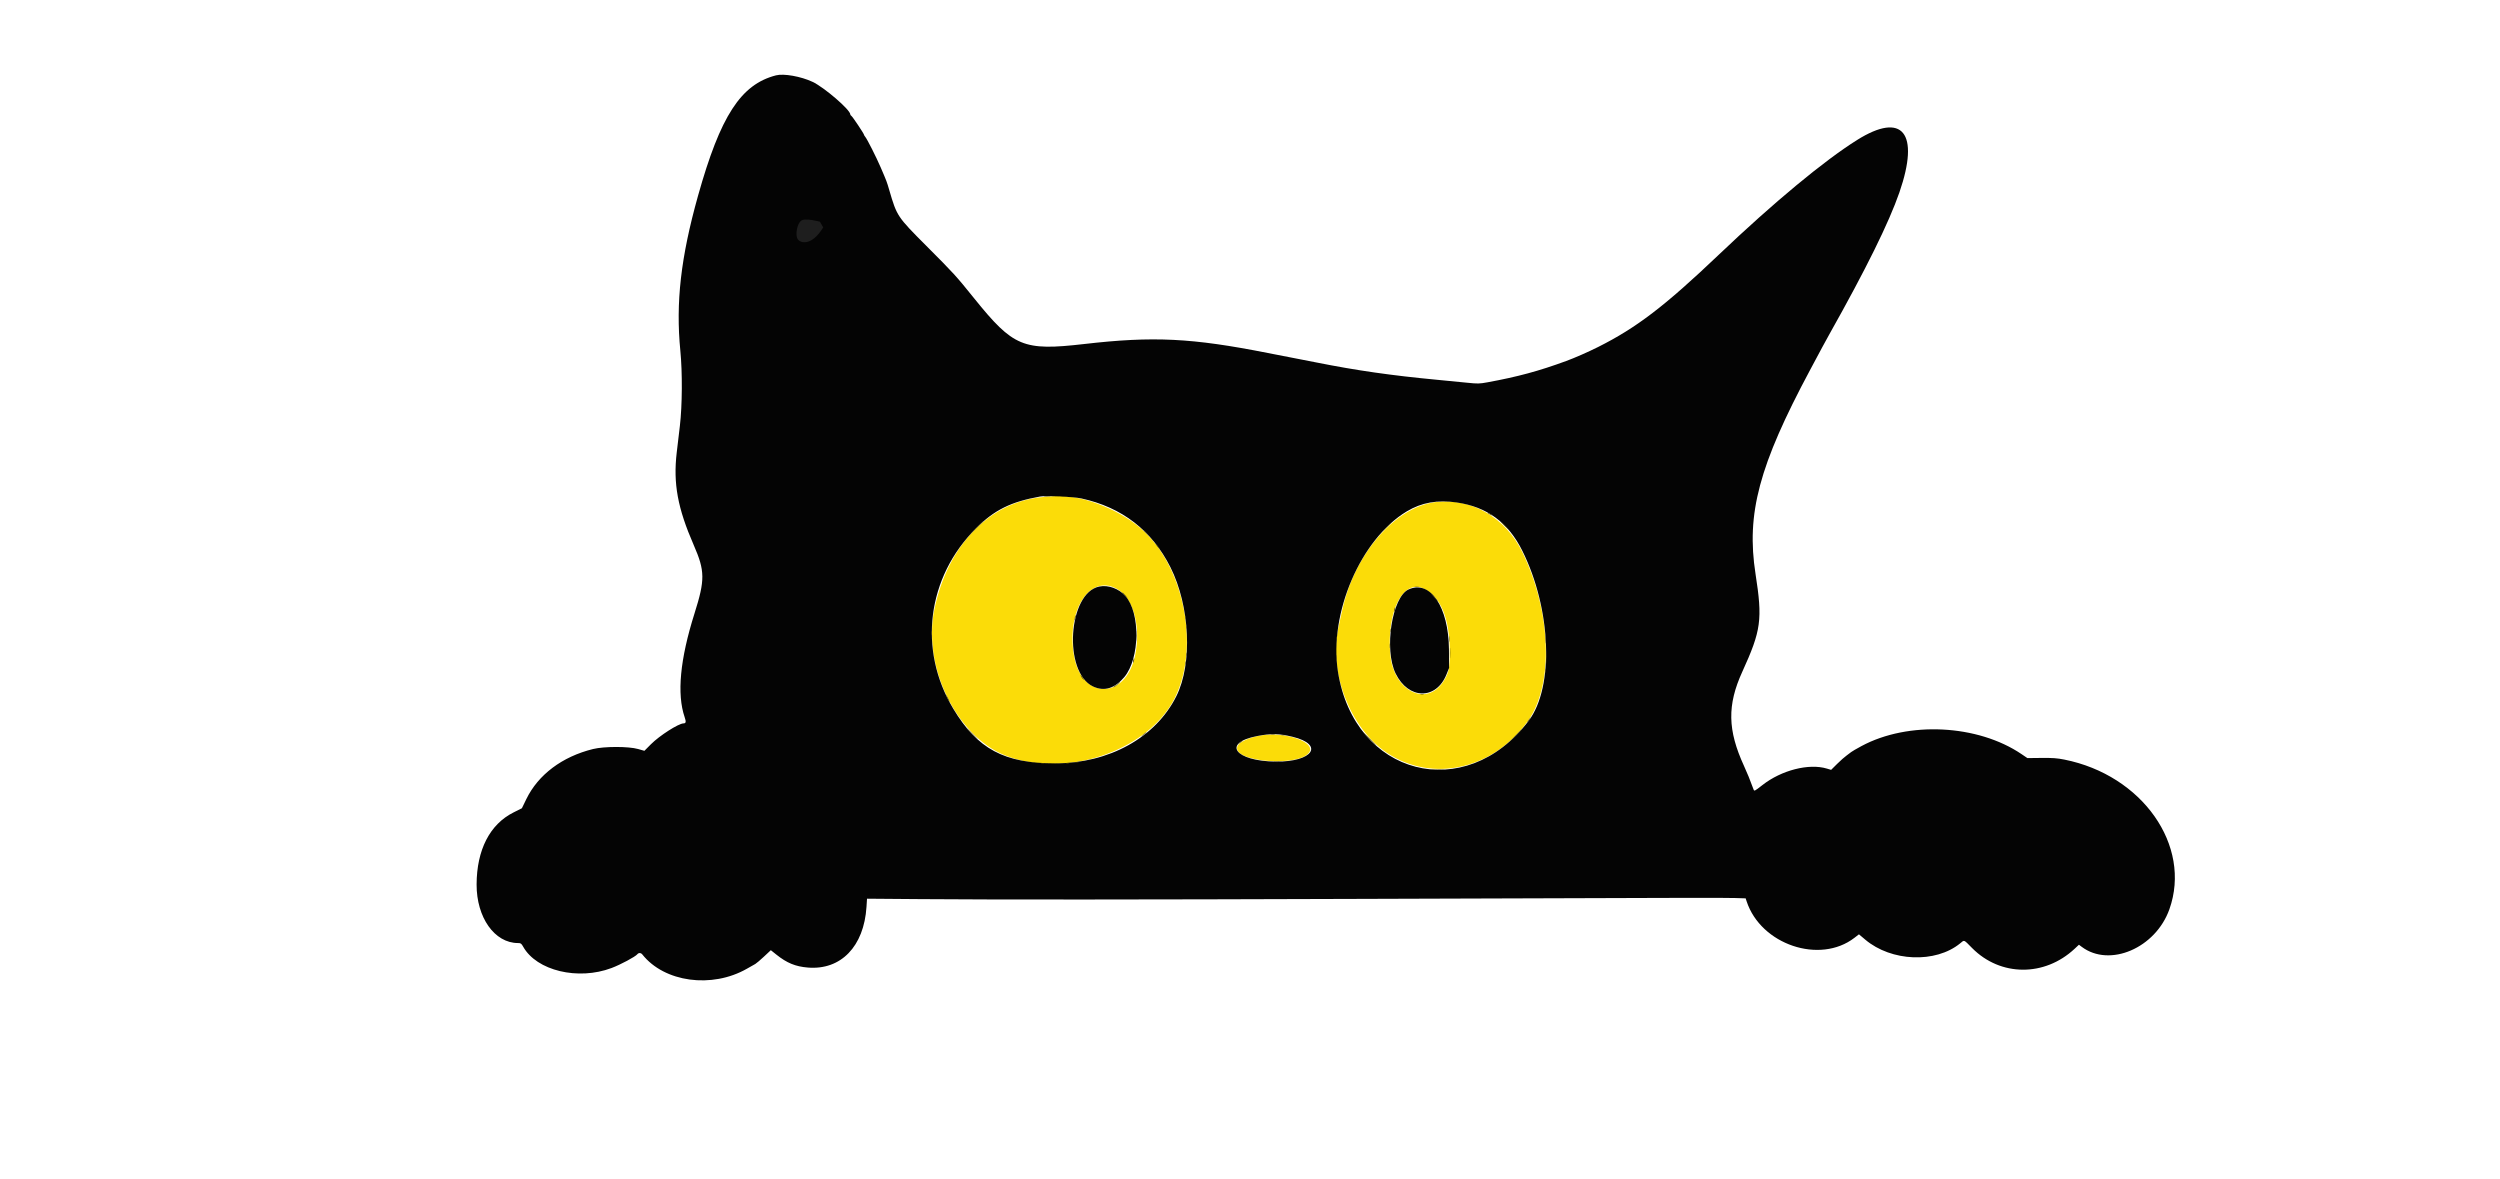 <svg xmlns="http://www.w3.org/2000/svg" xmlns:xlink="http://www.w3.org/1999/xlink" width="2381" zoomAndPan="magnify" viewBox="0 0 1785.75 842.25" height="1123" preserveAspectRatio="xMidYMid meet" version="1.0"><defs><clipPath id="4959c6c47d"><path d="M 568.762 156.652 L 588.074 156.652 L 588.074 173.207 L 568.762 173.207 Z M 568.762 156.652 " clip-rule="nonzero"/></clipPath><clipPath id="bc5ab7b63c"><path d="M 588.023 162.434 C 579.598 176.25 571.508 173.555 569.824 170.859 C 567.801 167.824 569.488 159.738 572.184 157.715 C 574.879 155.355 585.664 158.391 585.664 158.391 " clip-rule="nonzero"/></clipPath></defs><path fill="#fbdc08" d="M 745.641 354.977 C 707.172 358.125 677.113 388.969 667.418 435.234 C 658.914 475.816 682.98 525.598 717.859 539.559 C 757.43 555.395 812.617 539.293 835.242 505.316 C 858.523 470.352 848.176 405.934 814.672 377.238 C 797.992 362.957 770.777 352.898 752.812 354.387 C 752.242 354.434 749.016 354.699 745.641 354.977 M 1025.598 358.609 C 996.121 362.195 967.035 396.191 958.484 437.055 C 957.918 439.762 956.848 444.609 956.113 447.82 C 948.762 479.789 964.34 520.301 990.715 537.797 C 1023.156 559.32 1066.359 549.676 1091.125 515.387 C 1109.859 489.449 1108.316 437.629 1087.527 394.602 C 1075.488 369.684 1051.098 355.508 1025.598 358.609 M 797.156 420.289 C 809.383 426.605 815.207 447.035 810.801 468.172 C 804.172 499.988 772.688 500.176 767.156 468.434 C 761.617 436.633 777.977 410.375 797.156 420.289 M 1016.898 420.441 C 1029.02 426.098 1035.465 441.578 1035.598 465.355 C 1035.668 477.121 1034.918 480.641 1031.062 486.672 C 1019.035 505.477 995.324 493.516 993.074 467.512 C 990.402 436.707 1002.129 413.539 1016.898 420.441 M 900.801 525.297 C 892.262 526.695 885.074 530.031 883.895 533.137 C 879.539 544.633 930.359 548.18 935.555 536.738 C 938.812 529.57 917.508 522.559 900.801 525.297 " fill-opacity="1" fill-rule="evenodd"/><path fill="#040404" d="M 554.301 53.82 C 529.152 60.297 514.59 82.793 498.586 139.887 C 486.273 183.816 482.59 216.16 485.977 250.633 C 487.492 266.086 487.344 289.73 485.641 304.16 C 484.762 311.602 483.746 320.184 483.387 323.23 C 480.789 345.32 484.039 363.012 495.543 389.371 C 503.609 407.855 503.676 414.133 496.066 438.242 C 485.742 470.938 483.391 495.793 489.055 512.305 C 490.199 515.645 490 516.684 488.207 516.719 C 484.645 516.789 471.016 525.516 464.984 531.594 L 460.293 536.309 L 455.785 535.023 C 448.945 533.074 431.484 533.082 423.586 535.035 C 401.57 540.48 384.434 553.352 375.949 570.816 L 372.785 577.332 L 366.832 580.312 C 349.883 588.801 340.516 607.059 340.438 631.785 C 340.367 655.371 353.266 673.621 370.012 673.621 C 371.996 673.621 372.402 673.906 373.707 676.234 C 383.305 693.367 412.938 700.5 436.859 691.445 C 443.332 689 453.848 683.375 455.258 681.605 C 456.184 680.441 457.824 680.512 458.801 681.75 C 474.52 701.641 508.473 706.277 533.531 691.949 C 536.074 690.496 538.758 688.977 539.508 688.566 C 540.25 688.16 543.055 685.781 545.73 683.277 L 550.605 678.723 L 554.602 681.91 C 562.055 687.867 568.188 690.387 576.996 691.121 C 600.641 693.102 617.137 676.055 618.934 647.781 L 619.309 641.938 L 657.332 642.242 C 711.086 642.676 812.172 642.625 971.324 642.078 C 1206.766 641.27 1231.754 641.211 1239.441 641.461 L 1246.918 641.699 L 1247.617 643.824 C 1257.793 674.758 1299.918 688.98 1324.676 669.84 L 1327.852 667.387 L 1332.344 671.176 C 1350.992 686.922 1382.586 688.172 1400.102 673.863 C 1403.32 671.234 1402.43 670.887 1408.707 677.219 C 1428.934 697.625 1460.395 697.824 1481.93 677.684 L 1484.988 674.824 L 1486.957 676.305 C 1506.914 691.312 1539.793 677.215 1549.617 649.434 C 1565.68 604.008 1530.285 553.656 1474.488 542.559 C 1469.375 541.539 1466.055 541.305 1458.117 541.395 L 1448.168 541.504 L 1444.016 538.691 C 1412.676 517.461 1363.031 514.957 1329.648 532.926 C 1326.035 534.871 1322.723 536.797 1322.285 537.207 C 1321.852 537.621 1320.391 538.719 1319.043 539.652 C 1317.695 540.586 1314.652 543.273 1312.281 545.633 L 1307.969 549.914 L 1304.98 549.012 C 1292.074 545.113 1272.465 550.133 1258.832 560.828 C 1253.328 565.141 1253.07 565.273 1252.578 563.949 C 1249.891 556.648 1248.141 552.348 1245.773 547.184 C 1233.988 521.531 1233.66 503.641 1244.531 479.812 C 1258.023 450.238 1259.055 442.613 1253.977 409.98 C 1247.27 366.852 1256.426 332.555 1292.836 264.477 C 1296.184 258.215 1300.109 250.875 1301.559 248.172 C 1303.008 245.465 1305.359 241.172 1306.785 238.637 C 1332.98 192.035 1349.312 158.949 1356.77 137.348 C 1371.434 94.863 1359.09 79.59 1326.566 99.969 C 1302.902 114.801 1266.891 144.672 1227.672 182.004 C 1189.105 218.715 1169.004 234.082 1141.508 247.871 C 1134.559 251.355 1124.738 255.668 1118.816 257.84 C 1098.977 265.102 1084.148 269.117 1062.539 273.078 C 1056.742 274.137 1055.594 274.164 1048.129 273.395 C 1043.66 272.934 1033.805 271.969 1026.211 271.254 C 993.918 268.207 968.949 264.621 940.355 258.918 C 937.152 258.277 929.426 256.77 923.184 255.566 C 916.941 254.363 909.078 252.832 905.707 252.164 C 851.207 241.383 823.824 240.043 774.363 245.742 C 730.848 250.75 723.844 247.844 695.844 213.102 C 682.707 196.801 681.598 195.59 661.633 175.57 C 640.895 154.777 640.66 154.422 635.234 135.887 C 633.402 129.617 633.449 129.75 629.078 119.582 C 625.898 112.188 619.352 99.238 618.008 97.691 C 617.543 97.156 617.16 96.523 617.16 96.277 C 617.16 95.531 608.996 83.312 608.145 82.789 C 607.707 82.52 607.352 82.023 607.352 81.688 C 607.352 78.414 588.668 62.328 580.363 58.445 C 572.066 54.562 559.832 52.395 554.301 53.82 M 772.422 356.039 C 801.438 362.363 822.777 378.852 836.031 405.18 C 850.07 433.07 851.938 473.961 840.242 497.348 C 825.48 526.863 792.184 545.285 753.617 545.277 C 717.352 545.27 698.203 534.992 680.934 506.273 C 655.594 464.145 662.105 412.43 697.164 377.363 C 710.234 364.289 722.09 358.406 742.883 354.68 C 747.25 353.895 766.707 354.793 772.422 356.039 M 1040.625 358.918 C 1062.223 362.086 1077.328 373.227 1087.375 393.379 C 1108.145 435.031 1110.219 490.668 1091.914 514.883 C 1046.66 574.742 967.305 554.246 955.68 479.699 C 949.172 437.992 971.977 384.996 1004.93 365.238 C 1015.473 358.922 1026.883 356.898 1040.625 358.918 M 785.285 418.953 C 762.816 423.371 759.262 480.336 780.832 490.375 C 788.766 494.066 796.285 491.793 803.098 483.641 C 814.289 470.242 814.668 437.707 803.781 425.617 C 799.059 420.379 791.641 417.703 785.285 418.953 M 1006.168 421.039 C 994.293 426.457 988.496 463.867 996.879 481.043 C 1006.039 499.816 1025.867 500.148 1033.266 481.648 L 1035.105 477.055 L 1034.992 463.82 C 1034.738 433.508 1021.598 414.004 1006.168 421.039 M 923.312 526.293 C 946.09 531.844 937.859 544.223 911.531 544.016 C 882.074 543.781 872.434 530.719 898.039 525.738 C 907.766 523.844 913.785 523.977 923.312 526.293 " fill-opacity="1" fill-rule="evenodd"/><path fill="#5c4f05" d="M 745.797 354.75 C 746.895 354.887 748.684 354.887 749.781 354.75 C 750.879 354.613 749.98 354.496 747.789 354.496 C 745.594 354.496 744.699 354.613 745.797 354.75 M 758.688 354.75 C 759.785 354.887 761.441 354.883 762.367 354.742 C 763.285 354.602 762.383 354.492 760.359 354.496 C 758.336 354.496 757.582 354.613 758.688 354.75 M 1062.395 366.266 C 1062.395 366.438 1063.223 367.004 1064.234 367.527 C 1065.246 368.059 1066.074 368.344 1066.074 368.18 C 1066.074 368.008 1065.246 367.441 1064.234 366.918 C 1063.223 366.387 1062.395 366.102 1062.395 366.266 M 696.871 377.531 L 691.672 382.91 L 697.043 377.695 C 702.023 372.852 702.688 372.145 702.242 372.145 C 702.148 372.145 699.73 374.57 696.871 377.531 M 1074.352 375.223 C 1076.016 376.914 1077.516 378.297 1077.68 378.297 C 1077.848 378.297 1076.629 376.914 1074.969 375.223 C 1073.309 373.527 1071.809 372.145 1071.641 372.145 C 1071.473 372.145 1072.695 373.527 1074.352 375.223 M 989.703 377.219 L 986.043 381.066 L 989.875 377.395 C 991.984 375.375 993.711 373.641 993.711 373.551 C 993.711 373.094 993.105 373.648 989.703 377.219 M 817.09 379.105 C 817.09 379.211 817.984 380.109 819.078 381.102 L 821.074 382.91 L 819.27 380.91 C 817.594 379.047 817.09 378.629 817.09 379.105 M 826.559 390.188 C 827.5 391.434 828.398 392.445 828.547 392.445 C 828.973 392.445 826.316 388.848 825.535 388.363 C 825.152 388.125 825.609 388.945 826.559 390.188 M 1010.734 419.34 C 1011.496 419.488 1012.602 419.48 1013.188 419.328 C 1013.777 419.172 1013.148 419.051 1011.801 419.059 C 1010.453 419.066 1009.973 419.191 1010.734 419.34 M 801.758 423.402 C 801.758 423.512 802.652 424.406 803.75 425.402 L 805.742 427.211 L 803.941 425.211 C 802.266 423.344 801.758 422.93 801.758 423.402 M 1023.719 425.98 C 1027.34 430.129 1027.867 430.621 1026.367 428.438 C 1025.668 427.426 1024.184 425.762 1023.066 424.746 C 1021.566 423.387 1021.738 423.707 1023.719 425.98 M 995.898 435.254 C 995.676 436.156 995.609 437.012 995.754 437.156 C 995.895 437.301 996.199 436.684 996.426 435.777 C 996.652 434.879 996.719 434.02 996.574 433.879 C 996.43 433.734 996.125 434.348 995.898 435.254 M 767.719 441.055 C 767.488 442.117 767.426 443.117 767.578 443.273 C 767.738 443.426 768.039 442.676 768.258 441.594 C 768.77 439.027 768.273 438.527 767.719 441.055 M 846.664 441.055 C 846.664 442.238 846.793 442.723 846.949 442.133 C 847.102 441.535 847.102 440.57 846.949 439.977 C 846.793 439.383 846.664 439.867 846.664 441.055 M 847.281 447.82 C 847.281 449.004 847.406 449.488 847.559 448.898 C 847.715 448.309 847.715 447.336 847.559 446.746 C 847.406 446.152 847.281 446.637 847.281 447.82 M 811.793 454.281 C 811.793 457.664 811.898 458.973 812.023 457.18 C 812.148 455.395 812.145 452.625 812.02 451.031 C 811.895 449.434 811.789 450.898 811.793 454.281 M 993.238 450.281 C 993.238 451.469 993.363 451.949 993.52 451.359 C 993.676 450.766 993.676 449.797 993.52 449.203 C 993.363 448.613 993.238 449.098 993.238 450.281 M 665.164 452.129 C 665.164 453.648 665.281 454.273 665.43 453.512 C 665.578 452.75 665.578 451.504 665.43 450.742 C 665.281 449.984 665.164 450.605 665.164 452.129 M 1103.699 456.438 C 1103.699 459.312 1103.805 460.488 1103.934 459.051 C 1104.062 457.609 1104.062 455.258 1103.934 453.82 C 1103.805 452.383 1103.699 453.555 1103.699 456.438 M 1034.98 456.438 C 1034.98 458.297 1035.098 459.059 1035.238 458.125 C 1035.379 457.195 1035.379 455.672 1035.238 454.742 C 1035.098 453.812 1034.98 454.57 1034.98 456.438 M 954.605 455.82 C 954.605 457.004 954.73 457.488 954.883 456.898 C 955.039 456.305 955.039 455.336 954.883 454.742 C 954.73 454.152 954.605 454.633 954.605 455.82 M 992.652 461.355 C 992.652 462.879 992.77 463.5 992.914 462.742 C 993.062 461.98 993.062 460.734 992.914 459.973 C 992.77 459.211 992.652 459.836 992.652 461.355 M 1035.637 466.586 C 1035.637 469.969 1035.738 471.277 1035.863 469.488 C 1035.988 467.699 1035.984 464.93 1035.859 463.336 C 1035.734 461.742 1035.633 463.203 1035.637 466.586 M 1104.332 469.664 C 1104.336 473.723 1104.434 475.305 1104.551 473.176 C 1104.672 471.047 1104.672 467.727 1104.551 465.793 C 1104.43 463.859 1104.332 465.602 1104.332 469.664 M 847.281 467.512 C 847.281 468.691 847.406 469.18 847.559 468.586 C 847.715 467.996 847.715 467.023 847.559 466.434 C 847.406 465.844 847.281 466.324 847.281 467.512 M 954.656 469.969 C 954.656 472.168 954.77 473.07 954.906 471.969 C 955.043 470.871 955.043 469.07 954.906 467.973 C 954.77 466.871 954.656 467.77 954.656 469.969 M 809.465 471.555 C 809.242 472.453 809.176 473.309 809.316 473.453 C 809.461 473.602 809.766 472.98 809.992 472.082 C 810.215 471.18 810.281 470.324 810.137 470.176 C 809.996 470.031 809.691 470.652 809.465 471.555 M 846.664 473.66 C 846.664 474.844 846.793 475.328 846.949 474.738 C 847.102 474.148 847.102 473.176 846.949 472.586 C 846.793 471.992 846.664 472.477 846.664 473.66 M 1103.629 479.199 C 1103.629 480.383 1103.754 480.867 1103.906 480.277 C 1104.062 479.684 1104.062 478.715 1103.906 478.125 C 1103.754 477.531 1103.629 478.012 1103.629 479.199 M 772.266 483.402 C 772.594 484.023 773.348 484.922 773.934 485.402 C 774.598 485.941 774.449 485.516 773.547 484.273 C 771.938 482.066 771.332 481.656 772.266 483.402 M 798.969 487.863 C 798.738 488.227 797.691 489.059 796.629 489.707 C 795.57 490.355 795.043 490.887 795.461 490.887 C 796.242 490.891 800.551 487.25 799.797 487.215 C 799.566 487.203 799.191 487.496 798.969 487.863 M 1014.715 496.234 C 1015.301 496.391 1016.27 496.391 1016.859 496.234 C 1017.453 496.078 1016.965 495.953 1015.789 495.953 C 1014.605 495.953 1014.125 496.078 1014.715 496.234 M 676.648 498.887 C 677.336 500.238 678.039 501.348 678.207 501.348 C 678.375 501.348 677.953 500.238 677.266 498.887 C 676.574 497.535 675.871 496.426 675.703 496.426 C 675.535 496.426 675.961 497.535 676.648 498.887 M 1091.832 514.266 C 1091.113 515.281 1090.66 516.113 1090.832 516.113 C 1090.996 516.113 1091.723 515.281 1092.445 514.266 C 1093.168 513.254 1093.621 512.422 1093.449 512.422 C 1093.281 512.422 1092.551 513.254 1091.832 514.266 M 694.129 524.113 C 696.473 526.484 698.523 528.422 698.695 528.422 C 698.863 528.422 697.082 526.484 694.742 524.113 C 692.398 521.742 690.34 519.805 690.176 519.805 C 690.008 519.805 691.785 521.742 694.129 524.113 M 1082.312 525.496 L 1078.031 529.957 L 1082.48 525.668 C 1086.609 521.684 1087.207 521.039 1086.758 521.039 C 1086.66 521.039 1084.664 523.043 1082.312 525.496 M 816.477 524.805 C 814.336 526.684 814.336 526.688 816.301 525.371 C 817.387 524.648 818.441 523.793 818.637 523.469 C 819.23 522.508 818.742 522.809 816.477 524.805 M 978.074 527.805 C 980.754 530.512 983.086 532.727 983.258 532.727 C 983.422 532.727 981.367 530.512 978.684 527.805 C 976 525.098 973.668 522.883 973.5 522.883 C 973.332 522.883 975.391 525.098 978.074 527.805 M 907.699 524.547 C 908.457 524.691 909.699 524.691 910.461 524.547 C 911.219 524.402 910.594 524.277 909.078 524.277 C 907.559 524.277 906.938 524.402 907.699 524.547 M 915.363 525.152 C 915.953 525.305 916.922 525.305 917.508 525.152 C 918.102 525 917.617 524.871 916.438 524.871 C 915.258 524.871 914.777 525 915.363 525.152 M 885.352 530.617 L 883.629 532.199 L 885.621 530.809 C 886.719 530.047 887.613 529.332 887.613 529.227 C 887.613 528.742 886.938 529.16 885.352 530.617 M 910.141 544.246 C 911.227 544.379 913.156 544.383 914.43 544.25 C 915.703 544.117 914.812 544.008 912.449 544.004 C 910.09 544 909.051 544.109 910.141 544.246 M 736.902 544.84 C 737.492 544.996 738.461 544.996 739.047 544.84 C 739.641 544.688 739.156 544.559 737.977 544.559 C 736.797 544.559 736.312 544.688 736.902 544.84 M 767.883 544.852 C 768.645 545 769.746 544.992 770.332 544.84 C 770.922 544.688 770.297 544.562 768.945 544.57 C 767.598 544.578 767.117 544.703 767.883 544.852 M 743.648 545.457 C 744.238 545.609 745.203 545.609 745.797 545.457 C 746.387 545.301 745.902 545.172 744.723 545.172 C 743.539 545.172 743.059 545.301 743.648 545.457 M 761.434 545.457 C 762.023 545.609 762.992 545.609 763.582 545.457 C 764.168 545.301 763.688 545.172 762.504 545.172 C 761.324 545.172 760.844 545.301 761.434 545.457 M 1023.297 549.793 C 1025.574 549.914 1029.305 549.914 1031.578 549.793 C 1033.855 549.676 1031.992 549.582 1027.438 549.582 C 1022.887 549.582 1021.023 549.676 1023.297 549.793 " fill-opacity="1" fill-rule="evenodd"/><g clip-path="url(#4959c6c47d)"><g clip-path="url(#bc5ab7b63c)"><path fill="#1e1e1e" d="M 556.344 144.234 L 601.871 144.234 L 601.871 188.383 L 556.344 188.383 Z M 556.344 144.234 " fill-opacity="1" fill-rule="nonzero"/></g></g></svg>